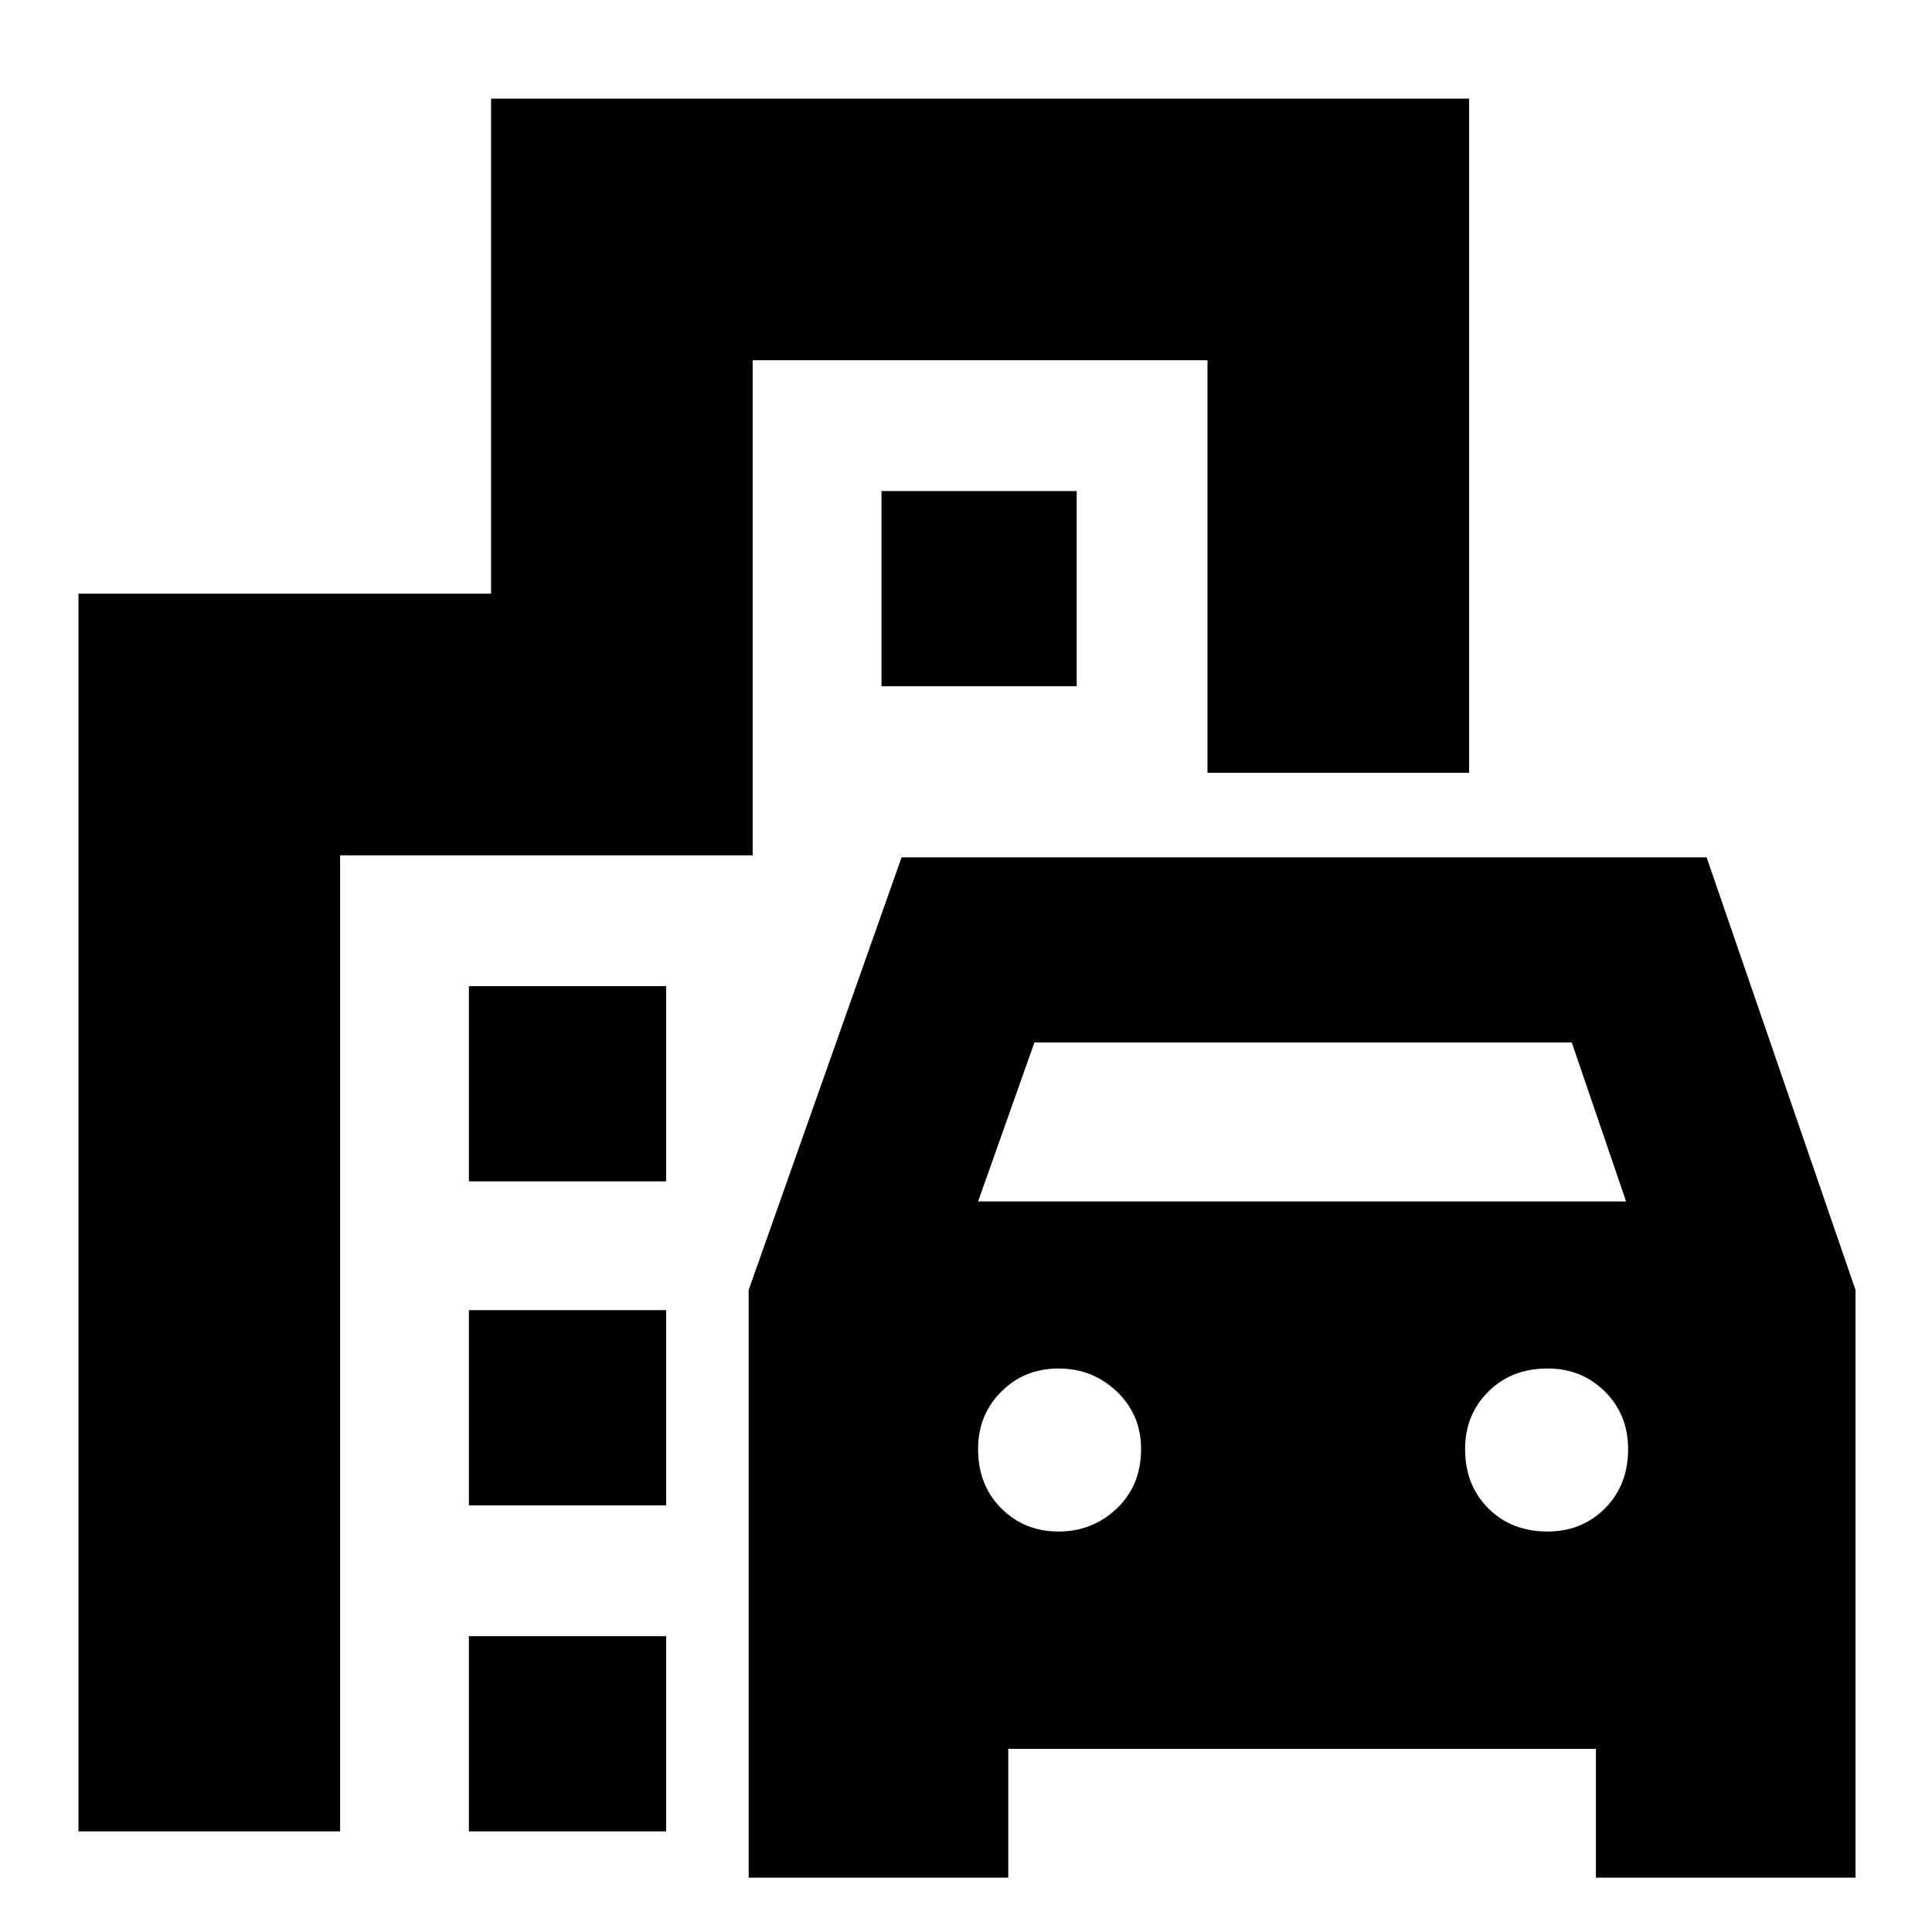 <svg xmlns="http://www.w3.org/2000/svg" height="24" width="24"><path d="M9.3 23.325v-7.3l1.9-5.375h10l1.85 5.375v7.3h-3.225v-1.6h-7.3v1.6Zm2.85-8.4h8.05l-.675-1.975H12.85Zm1 4.1q.425 0 .725-.288.3-.287.3-.737 0-.425-.3-.712-.3-.288-.725-.288t-.712.288q-.288.287-.288.712 0 .45.288.737.287.288.712.288Zm6.075 0q.425 0 .713-.288.287-.287.287-.737 0-.425-.287-.712Q19.65 17 19.225 17q-.45 0-.737.288-.288.287-.288.712 0 .45.288.737.287.288.737.288Zm-13.4-4.35V12.25h2.45v2.425Zm5.125-6.15V6.1h2.425v2.425ZM5.825 18.7v-2.425h2.45V18.7Zm0 4.05v-2.425h2.45v2.425Zm-4.85 0V7.375H6.1v-6.15h12.15V9.6H15V4.475H9.35v6.15H4.225V22.75Z"/></svg>